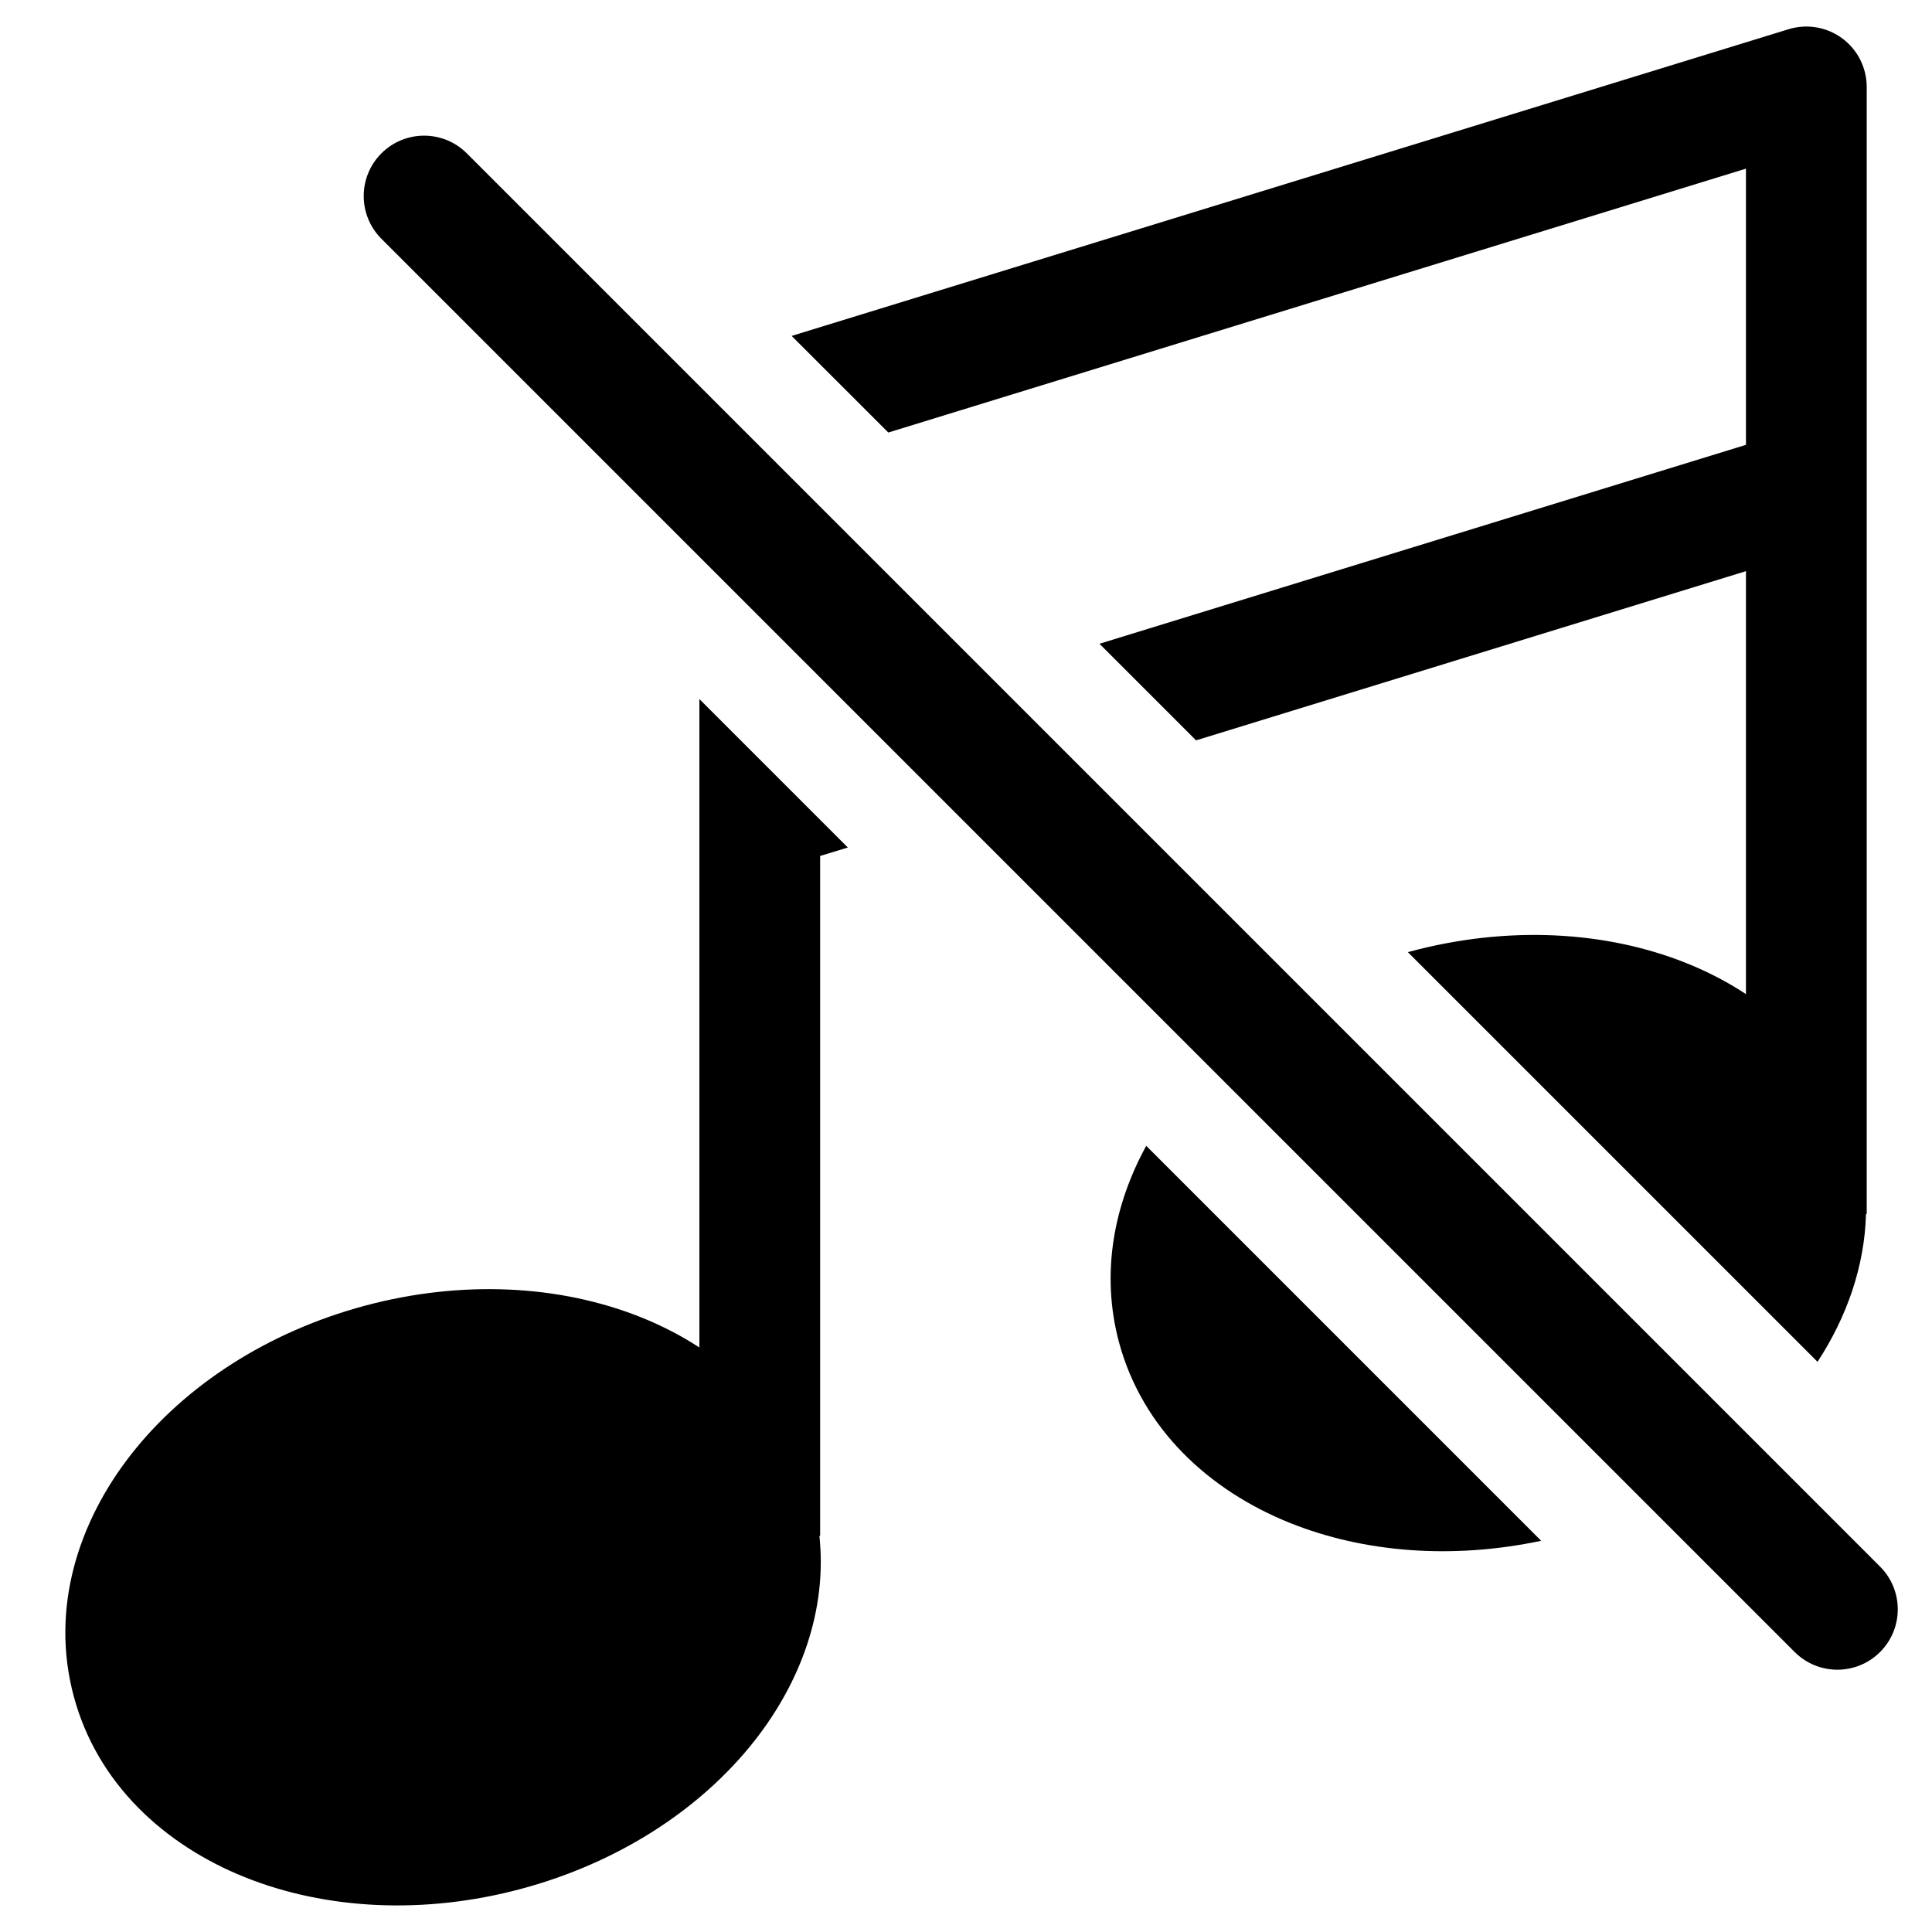 <svg width="24" height="24" viewBox="0 0 24 24" fill="none" xmlns="http://www.w3.org/2000/svg">
<path d="M4.533 16.22C3.325 16.544 2.301 17.211 1.633 18.062C0.964 18.913 0.626 19.992 0.916 21.071C1.205 22.151 2.037 22.916 3.041 23.319C4.046 23.722 5.266 23.788 6.474 23.464C7.683 23.14 8.707 22.473 9.375 21.622C9.947 20.894 10.277 19.999 10.179 19.08H10.188L10.188 10.633L10.532 10.528L8.688 8.684L8.688 16.739C8.463 16.592 8.22 16.467 7.966 16.365C6.962 15.962 5.742 15.896 4.533 16.22Z" fill="black"/>
<path d="M17.518 11.82L17.489 11.828L22.578 16.917C22.94 16.363 23.163 15.733 23.18 15.08H23.189L23.189 1.08C23.189 0.842 23.076 0.618 22.884 0.476C22.693 0.335 22.445 0.293 22.218 0.363L9.834 4.173L11.035 5.373L21.689 2.095V5.526L13.658 7.997L14.858 9.197L21.689 7.095V12.349C21.458 12.197 21.21 12.069 20.951 11.965C19.947 11.562 18.726 11.496 17.518 11.82Z" fill="black"/>
<path d="M13.9 16.672C13.673 15.822 13.834 14.972 14.239 14.234L19.145 19.14C18.041 19.374 16.943 19.287 16.026 18.919C15.021 18.516 14.19 17.751 13.9 16.672Z" fill="black"/>
<path d="M5.799 1.905C5.506 1.612 5.031 1.612 4.738 1.905C4.445 2.198 4.445 2.673 4.738 2.966L22.294 20.522C22.587 20.815 23.062 20.815 23.355 20.522C23.648 20.229 23.648 19.754 23.355 19.461L5.799 1.905Z" fill="black"/>
</svg>

